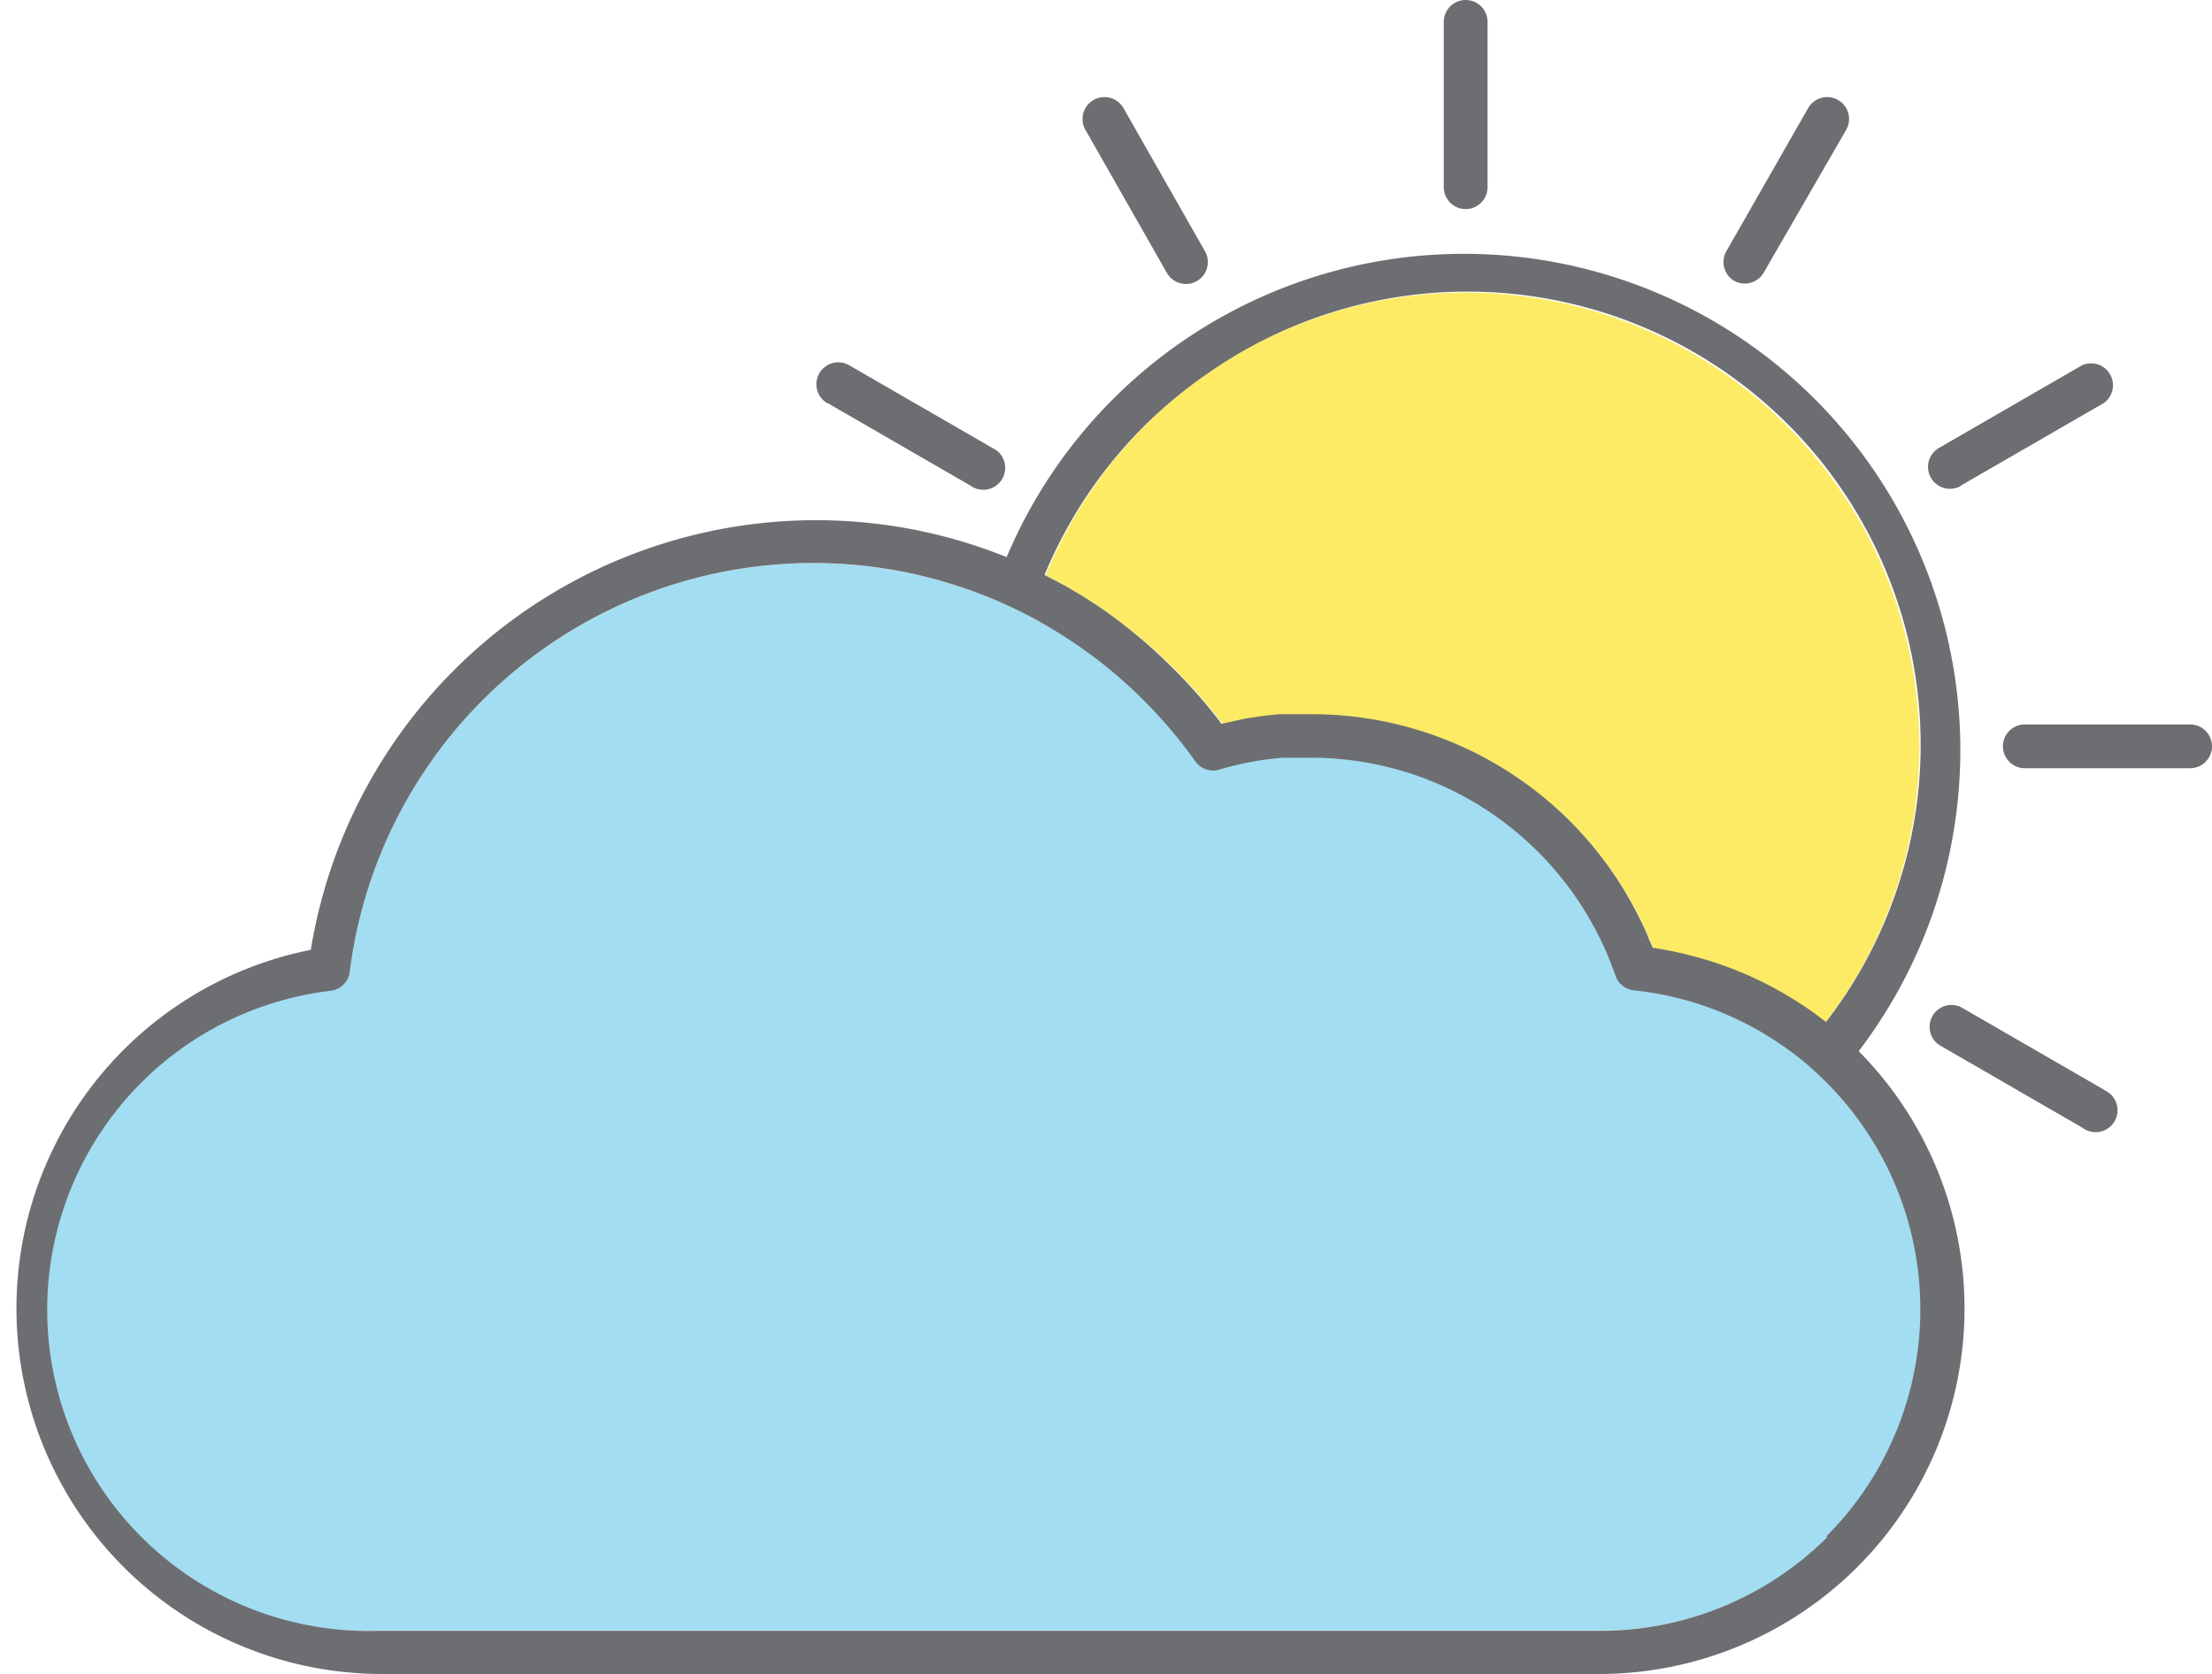 <svg xmlns="http://www.w3.org/2000/svg" viewBox="-0.474 0 75.754 57.33"><title>Depositphotos_103092084_133_ic</title><g data-name="Layer 2"><g data-name="Layer 1"><path d="M62.05 35a15.53 15.53 0 1 0-26.71-15.3l.7.38c.44.25.86.51 1.27.79a17.78 17.78 0 0 1 2.4 2 17.27 17.27 0 0 1 1.7 1.94l.72-.16c.42-.08.84-.13 1.26-.17h1.08a12.47 12.47 0 0 1 6.63 1.9 12.62 12.62 0 0 1 4.63 5.15c.1.21.21.45.32.71l.11.27a12.66 12.66 0 0 1 1.32.27 13 13 0 0 1 1.72.58 12.56 12.56 0 0 1 2.55 1.44z" fill="#fdeb65" fill-rule="evenodd"/><path d="M61.67 36.61c-.26-.23-.52-.45-.8-.65a10.69 10.69 0 0 0-1.09-.7 10.91 10.91 0 0 0-1.16-.57 11.35 11.35 0 0 0-1.52-.51 10.78 10.78 0 0 0-1.54-.28.76.76 0 0 1-.66-.51 9.226 9.226 0 0 0-.51-1.25 11.12 11.12 0 0 0-4.08-4.54 11 11 0 0 0-5.84-1.67h-.94c-.38 0-.75.09-1.1.15a10.7 10.7 0 0 0-1.05.25.75.75 0 0 1-.85-.28 16 16 0 0 0-4-4c-.38-.26-.77-.5-1.16-.73s-.77-.42-1.16-.6H34a16.17 16.17 0 0 0-3.2-1.06 16 16 0 0 0-19.29 13.55.75.75 0 0 1-.64.7 11 11 0 0 0 1.64 21.93h41.81a11 11 0 0 0 7.35-19.24z" fill="#a3ddf2" fill-rule="evenodd"/><path d="M74.53 24.81h-5.66a.75.75 0 0 0 0 1.5h5.66a.75.75 0 0 0 0-1.5z" fill="#6d6e71"/><path d="M39.49 9.35a.75.75 0 0 0 1.3-.75L38 3.7a.75.75 0 0 0-1.3.75z" fill="#6d6e71"/><path d="M27.86 13.8l4.9 2.83a.75.75 0 1 0 .75-1.29l-4.9-2.83a.75.75 0 1 0-.75 1.3z" fill="#6d6e71"/><path d="M58.92 9.62a.75.75 0 0 0 1-.27l2.83-4.9a.75.75 0 0 0-1.3-.75l-2.8 4.9a.75.75 0 0 0 .27 1.02z" fill="#6d6e71"/><path d="M49.72 7.16a.75.75 0 0 0 .75-.75V.75a.75.75 0 1 0-1.5 0v5.66a.75.75 0 0 0 .75.75z" fill="#6d6e71"/><path d="M66.68 16.63l4.9-2.83a.75.75 0 0 0-.75-1.29l-4.9 2.83a.75.75 0 0 0 .75 1.3z" fill="#6d6e71"/><path d="M71.58 37.32l-4.9-2.83a.75.75 0 0 0-.74 1.3l4.9 2.83a.75.75 0 1 0 .74-1.29z" fill="#6d6e71"/><path d="M63.18 36A17 17 0 1 0 34 19.08a17.28 17.28 0 0 0-2.83-.87 17.53 17.53 0 0 0-21 14.32 12.52 12.52 0 0 0 2.41 24.8h41.81A12.52 12.52 0 0 0 63.18 36zM40.8 12.85A15.52 15.52 0 0 1 62.06 35l-.33-.25a12.59 12.59 0 0 0-2.55-1.44 12.32 12.32 0 0 0-1.73-.58 12 12 0 0 0-1.32-.27l-.13-.29c-.1-.26-.21-.5-.32-.71a12.51 12.51 0 0 0-11.26-7h-1.08a12.11 12.11 0 0 0-1.26.17l-.72.16a17.57 17.57 0 0 0-1.7-1.94 17.75 17.75 0 0 0-2.39-2c-.41-.28-.83-.54-1.27-.79l-.7-.37a15.56 15.56 0 0 1 5.5-6.84zm21.32 39.78a11 11 0 0 1-7.8 3.22H12.51a11 11 0 0 1-1.64-21.92.75.75 0 0 0 .64-.7 16 16 0 0 1 19.32-13.57A16.17 16.17 0 0 1 34 20.72l.11.05c.39.18.78.38 1.16.6s.78.47 1.16.73a15.9 15.9 0 0 1 2.19 1.81 16.27 16.27 0 0 1 1.84 2.16.75.75 0 0 0 .85.28 10.7 10.7 0 0 1 1.05-.25c.35-.07.72-.12 1.1-.15h.95a11 11 0 0 1 5.84 1.67 11.1 11.1 0 0 1 4.08 4.54c.11.22.2.43.28.62s.16.41.24.63a.75.75 0 0 0 .66.51 10.76 10.76 0 0 1 1.55.28 10.92 10.92 0 0 1 1.51.51 11 11 0 0 1 1.16.57 10.92 10.92 0 0 1 1.08.7c.28.2.55.42.8.65a11 11 0 0 1 .45 16z" fill="#6d6e71"/></g></g></svg>